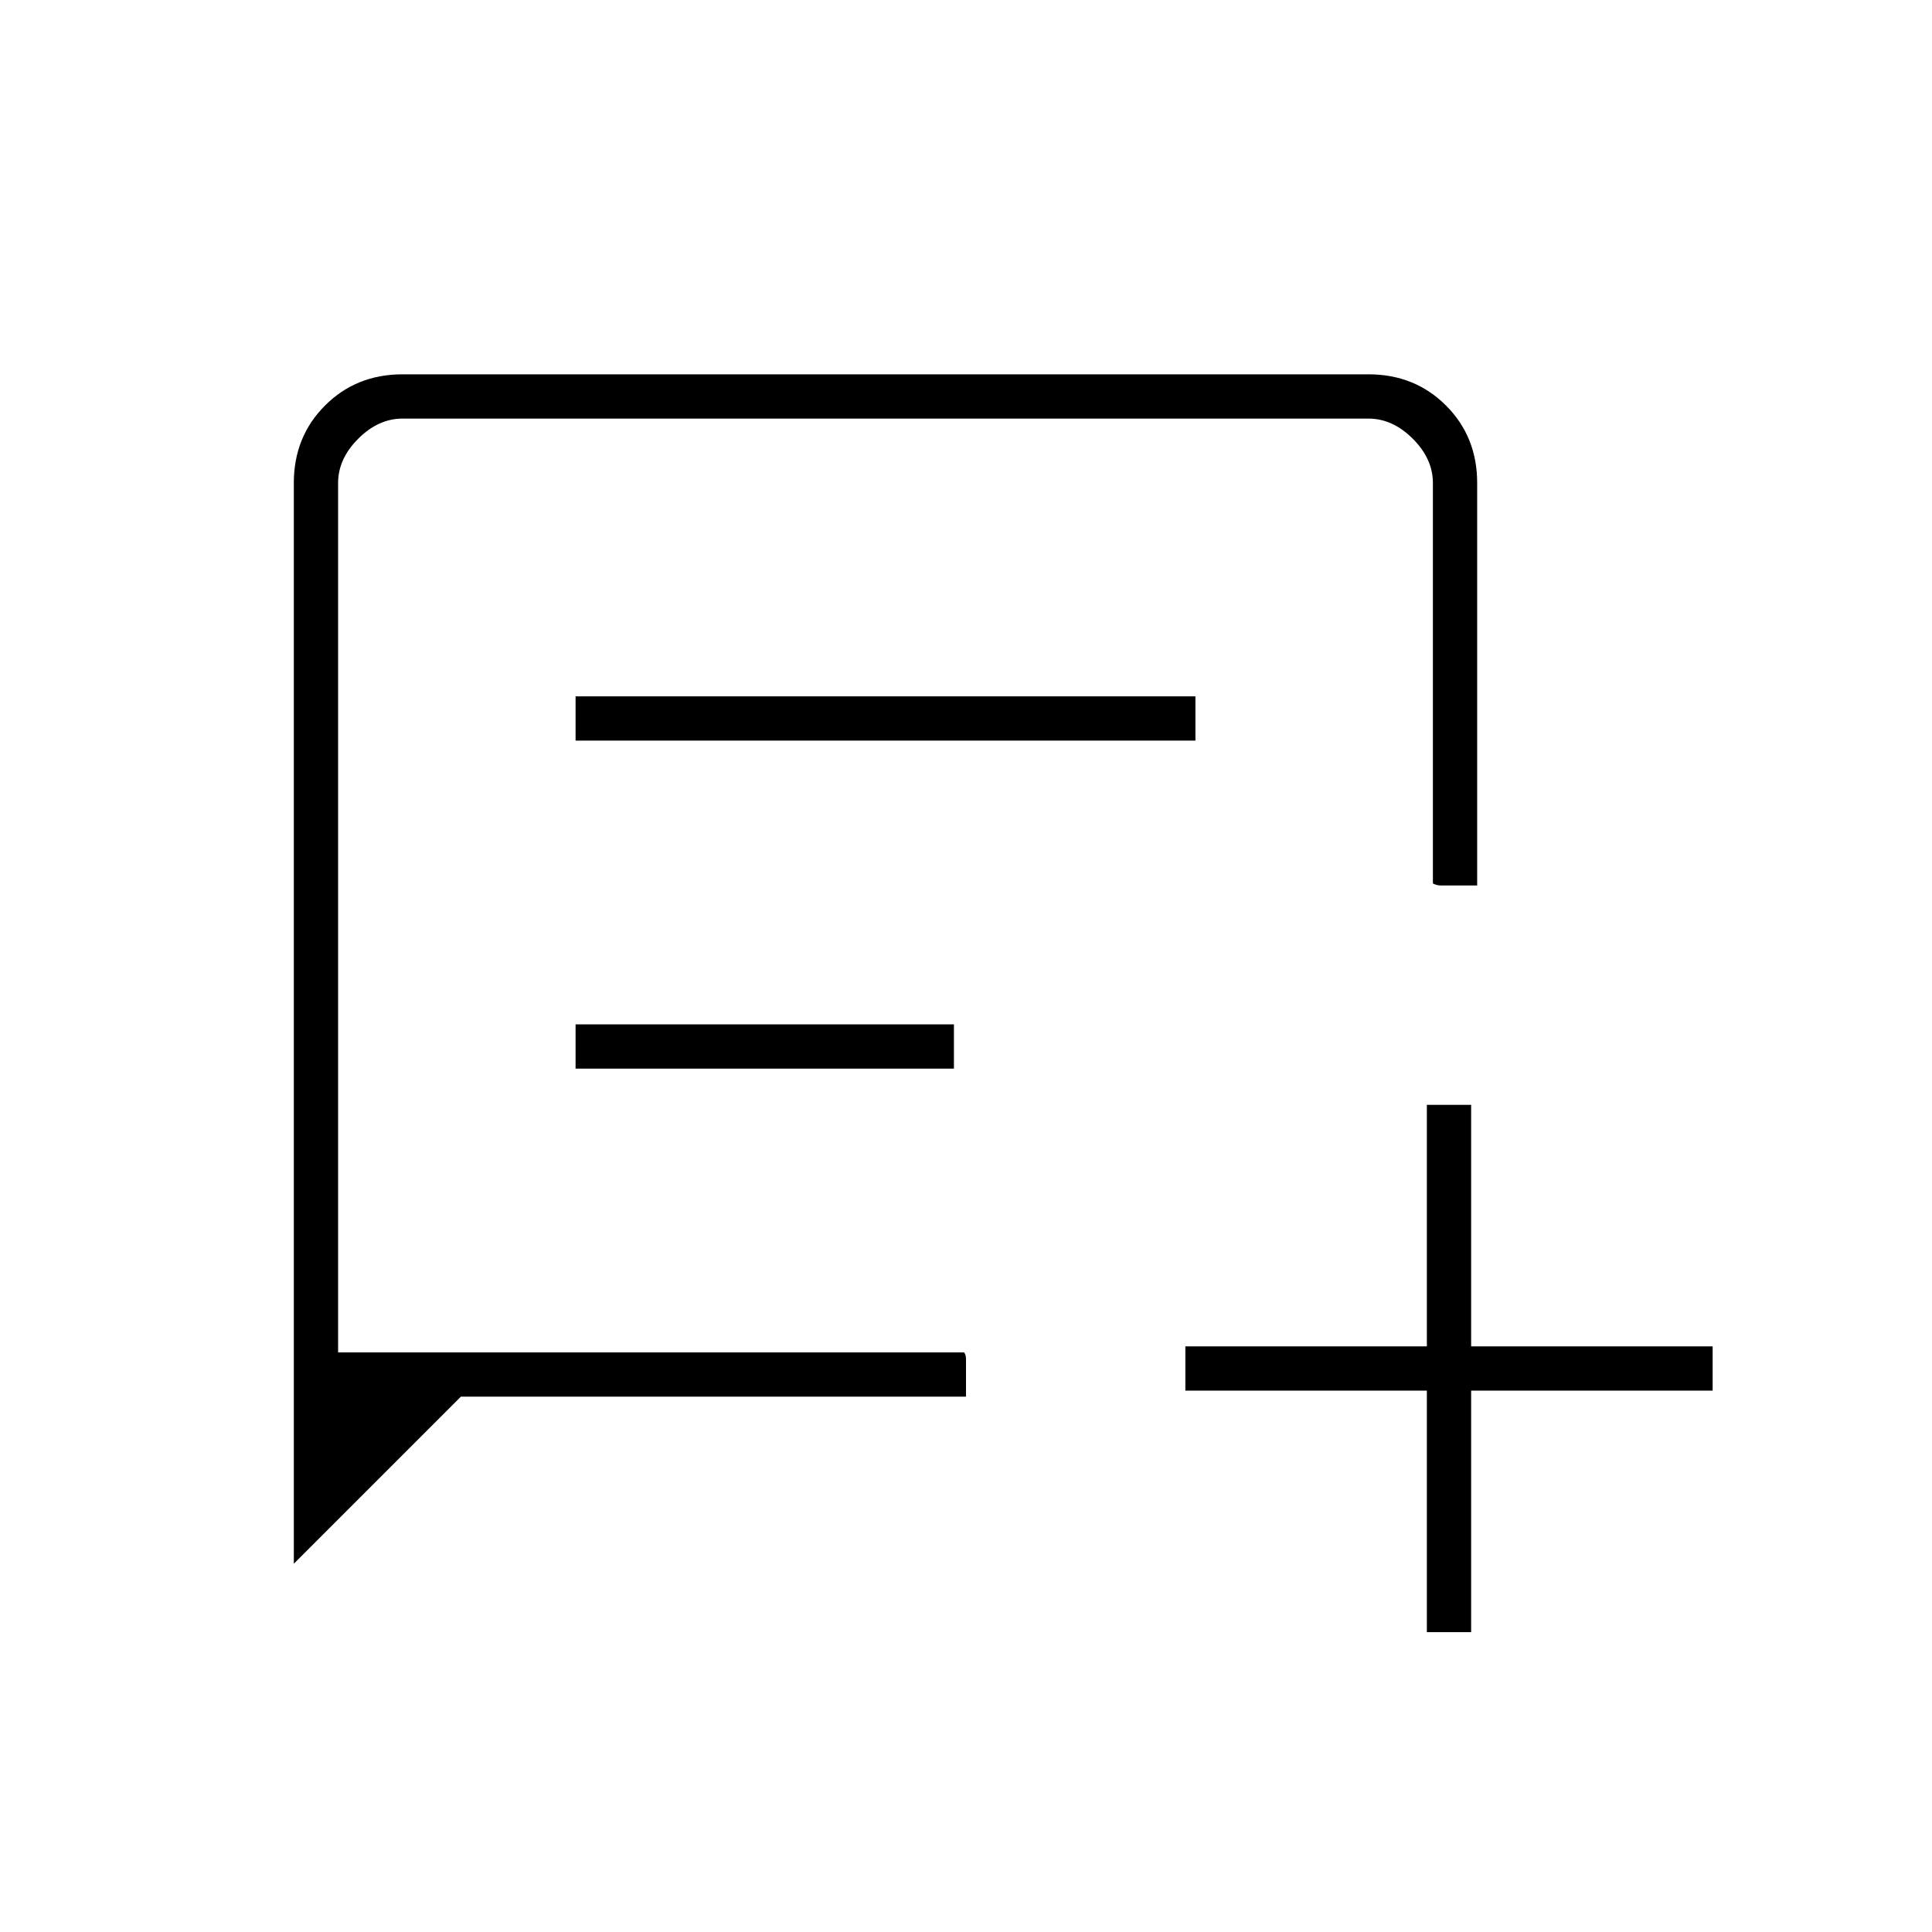<svg xmlns="http://www.w3.org/2000/svg" height="48" width="48"><path d="M7.3 38.85V12Q7.3 10.85 8.075 10.075Q8.85 9.3 10 9.3H34Q35.15 9.3 35.925 10.075Q36.7 10.85 36.7 12V22Q36.55 22 36.375 22Q36.2 22 36 22Q35.9 22 35.8 22Q35.7 22 35.6 21.95V12Q35.6 11.4 35.1 10.9Q34.6 10.4 34 10.4H10Q9.4 10.4 8.9 10.9Q8.4 11.4 8.4 12V33.6H23.95Q24 33.65 24 33.775Q24 33.9 24 34Q24 34.2 24 34.35Q24 34.5 24 34.7H11.45ZM14.3 18.4V17.3H29.7V18.4ZM14.3 26.55V25.45H23.7V26.55ZM35.45 40.55V34.55H29.45V33.45H35.45V27.45H36.55V33.45H42.55V34.55H36.55V40.55Z"/></svg>